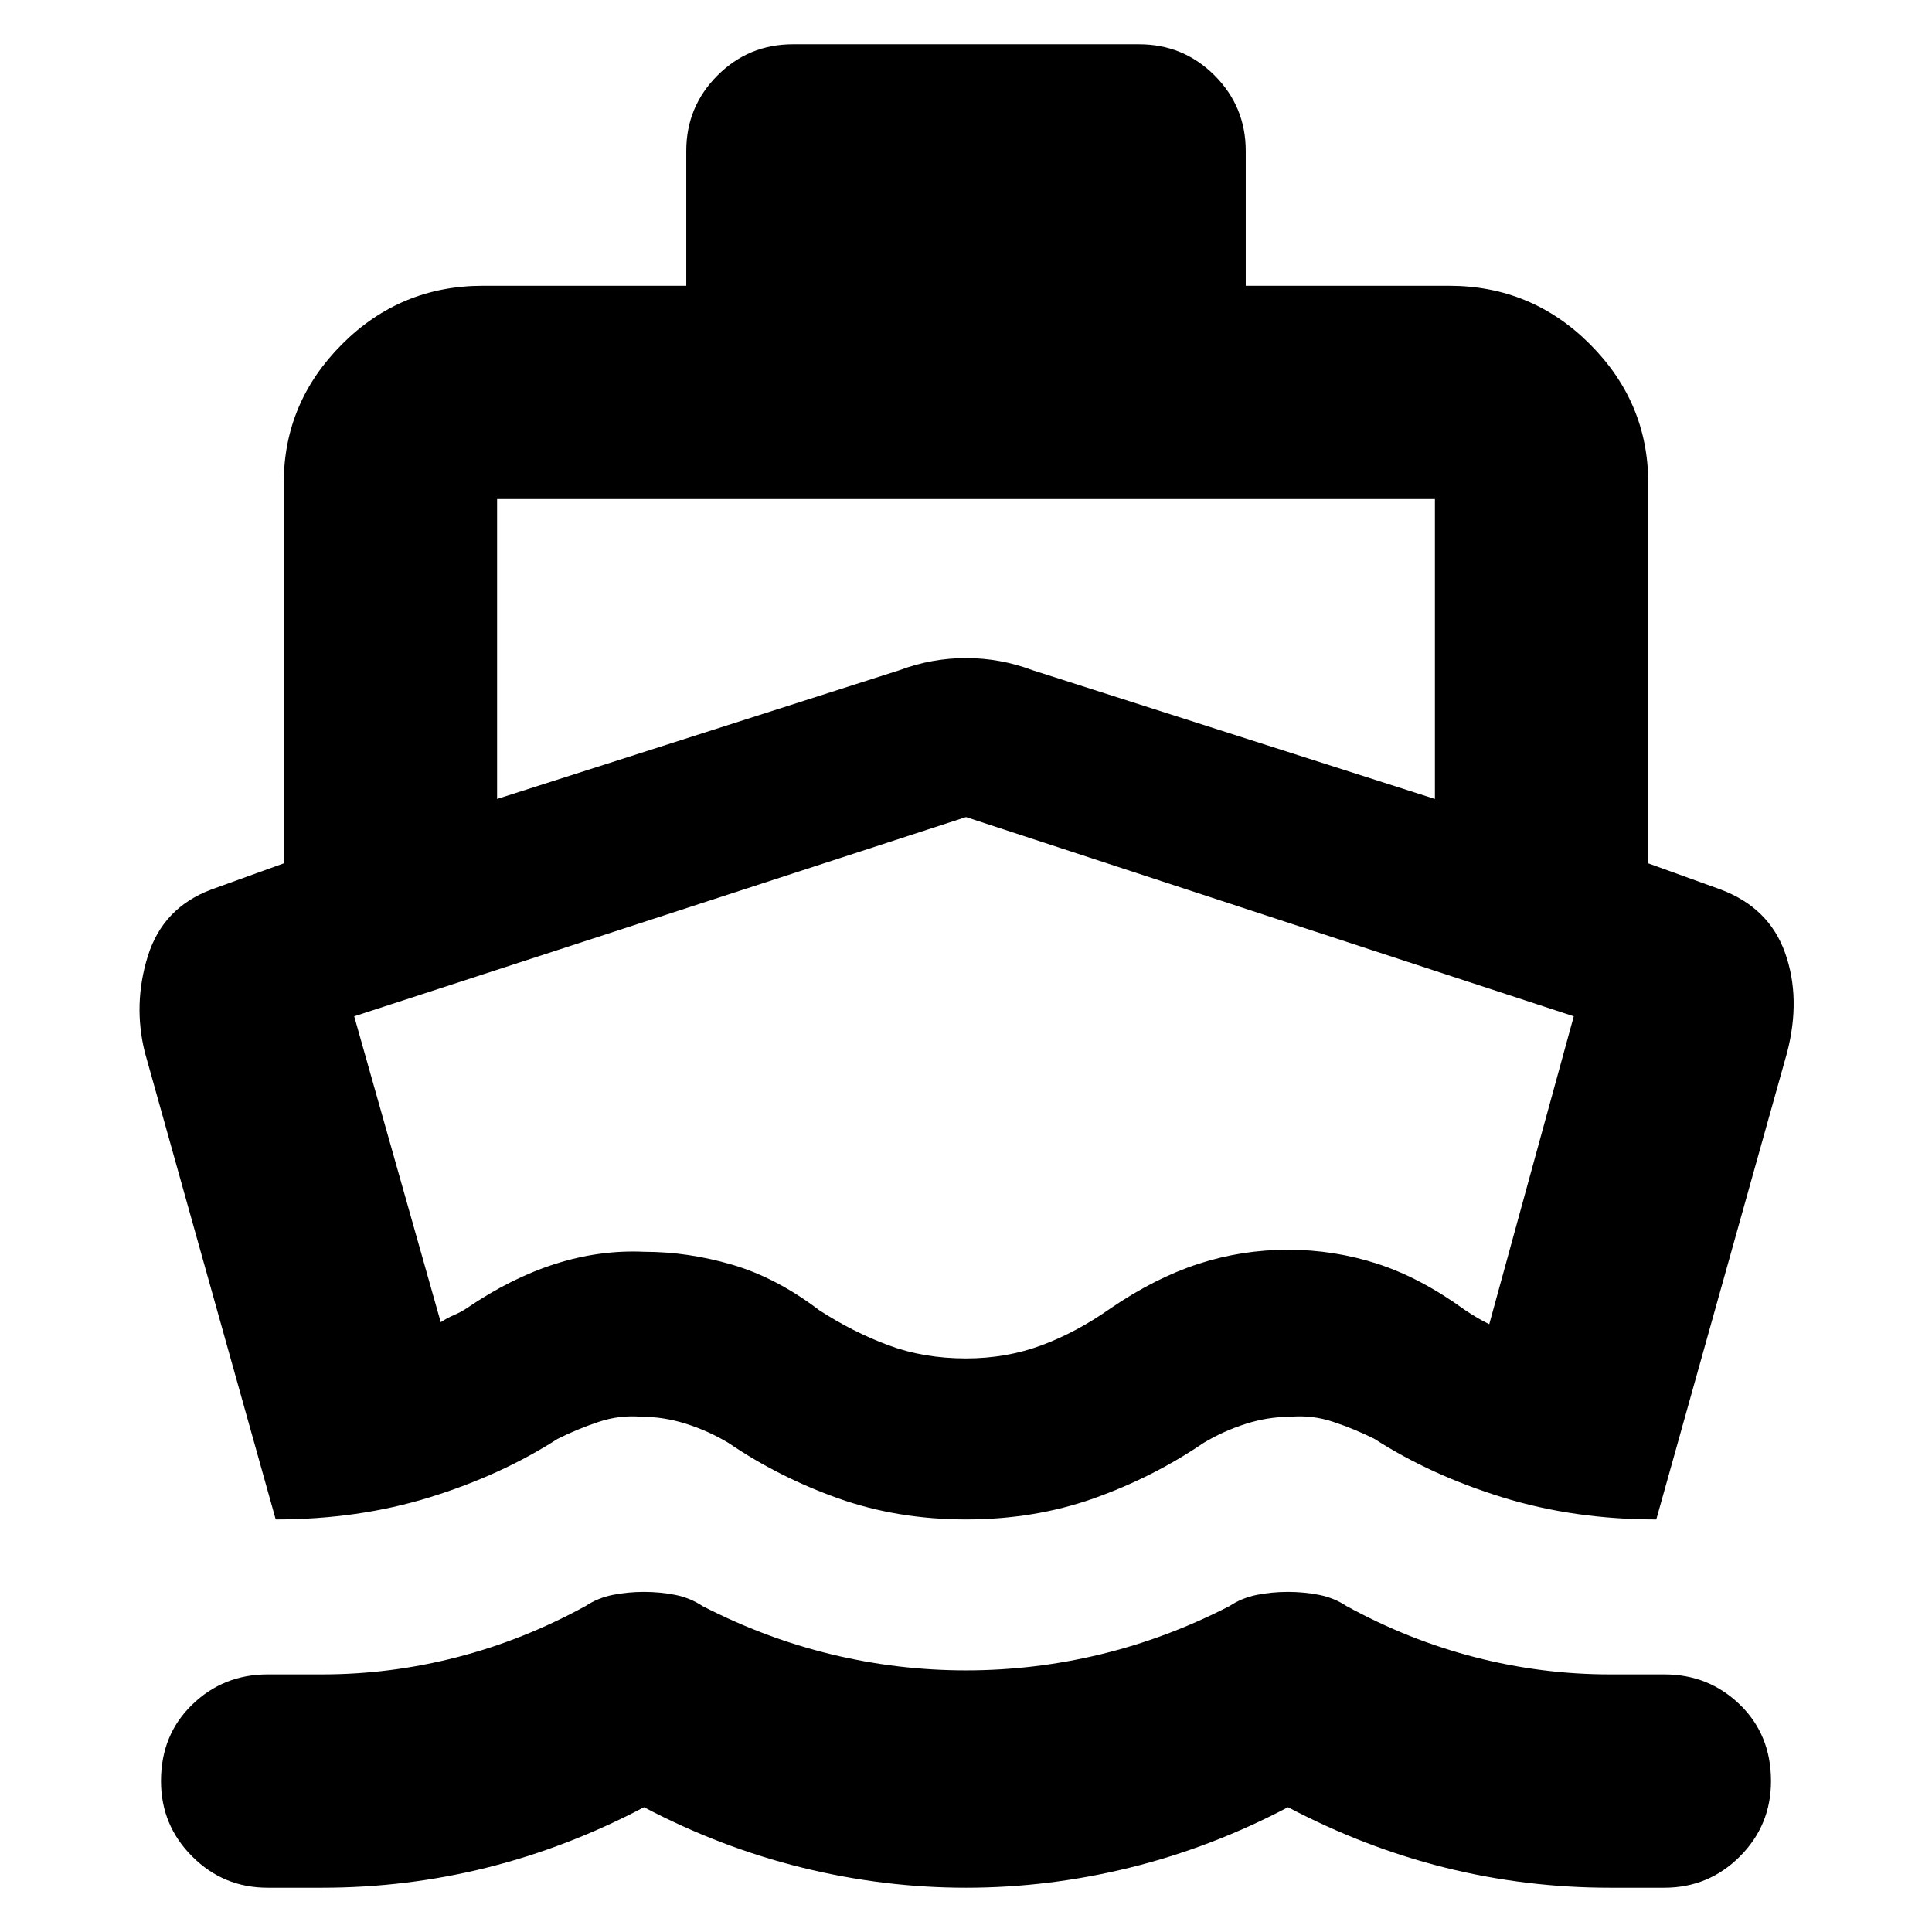 <svg xmlns="http://www.w3.org/2000/svg" height="24" width="24"><path d="M3.425 18.875 1.8 13.075Q1.65 12.475 1.837 11.875Q2.025 11.275 2.625 11.05L3.525 10.725V6Q3.525 5 4.25 4.275Q4.975 3.55 6 3.55H8.525V1.875Q8.525 1.325 8.913 0.937Q9.3 0.55 9.85 0.55H14.15Q14.7 0.55 15.088 0.937Q15.475 1.325 15.475 1.875V3.55H18Q19.025 3.55 19.75 4.275Q20.475 5 20.475 6V10.725L21.375 11.05Q21.975 11.275 22.175 11.837Q22.375 12.4 22.2 13.075L20.575 18.875Q19.55 18.875 18.663 18.6Q17.775 18.325 17.075 17.875Q16.825 17.75 16.562 17.663Q16.3 17.575 16.025 17.6Q15.75 17.6 15.475 17.688Q15.2 17.775 14.95 17.925Q14.325 18.35 13.588 18.613Q12.85 18.875 12 18.875Q11.15 18.875 10.413 18.613Q9.675 18.35 9.05 17.925Q8.8 17.775 8.525 17.688Q8.25 17.6 7.975 17.6Q7.7 17.575 7.438 17.663Q7.175 17.75 6.925 17.875Q6.225 18.325 5.338 18.6Q4.45 18.875 3.425 18.875ZM3.325 23.45Q2.775 23.45 2.388 23.062Q2 22.675 2 22.125Q2 21.55 2.388 21.175Q2.775 20.8 3.325 20.8H4Q4.85 20.8 5.675 20.587Q6.5 20.375 7.275 19.95Q7.425 19.85 7.613 19.812Q7.8 19.775 8 19.775Q8.2 19.775 8.388 19.812Q8.575 19.85 8.725 19.95Q9.5 20.35 10.325 20.55Q11.15 20.75 12 20.75Q12.85 20.75 13.675 20.55Q14.5 20.35 15.275 19.95Q15.425 19.85 15.613 19.812Q15.8 19.775 16 19.775Q16.2 19.775 16.387 19.812Q16.575 19.85 16.725 19.95Q17.5 20.375 18.325 20.587Q19.15 20.8 20 20.8H20.675Q21.225 20.8 21.613 21.175Q22 21.55 22 22.125Q22 22.675 21.613 23.062Q21.225 23.45 20.675 23.45H20Q18.95 23.45 17.95 23.2Q16.95 22.95 16 22.45Q15.05 22.95 14.038 23.2Q13.025 23.45 12 23.45Q10.975 23.45 9.963 23.2Q8.95 22.95 8 22.45Q7.05 22.95 6.05 23.2Q5.05 23.45 4 23.45ZM6.175 9.925 11.175 8.325Q11.575 8.175 12 8.175Q12.425 8.175 12.825 8.325L17.825 9.925V6.2Q17.825 6.2 17.825 6.2Q17.825 6.2 17.825 6.2H6.175Q6.175 6.2 6.175 6.2Q6.175 6.2 6.175 6.2ZM12 16.875Q12.5 16.875 12.938 16.712Q13.375 16.55 13.8 16.25Q14.35 15.875 14.888 15.7Q15.425 15.525 16 15.525Q16.575 15.525 17.113 15.7Q17.65 15.875 18.2 16.275Q18.275 16.325 18.338 16.362Q18.4 16.4 18.5 16.45L19.55 12.625L12 10.15Q12 10.15 12 10.15Q12 10.15 12 10.15L4.4 12.625L5.475 16.425Q5.55 16.375 5.638 16.337Q5.725 16.3 5.8 16.25Q6.35 15.875 6.9 15.7Q7.45 15.525 8 15.55Q8.55 15.55 9.1 15.712Q9.65 15.875 10.175 16.275Q10.6 16.55 11.038 16.712Q11.475 16.875 12 16.875ZM11.975 13.5Q11.975 13.5 11.975 13.5Q11.975 13.5 11.975 13.5Q11.975 13.5 11.975 13.5Q11.975 13.5 11.975 13.5Q11.975 13.5 11.975 13.5Q11.975 13.5 11.975 13.5Q11.975 13.5 11.975 13.5Q11.975 13.5 11.975 13.5Q11.975 13.5 11.975 13.5Q11.975 13.5 11.975 13.5Q11.975 13.5 11.975 13.5Q11.975 13.5 11.975 13.5Q11.975 13.5 11.975 13.5Q11.975 13.5 11.975 13.5Q11.975 13.5 11.975 13.5Q11.975 13.5 11.975 13.5Q11.975 13.5 11.975 13.5Q11.975 13.5 11.975 13.5Z"/></svg>